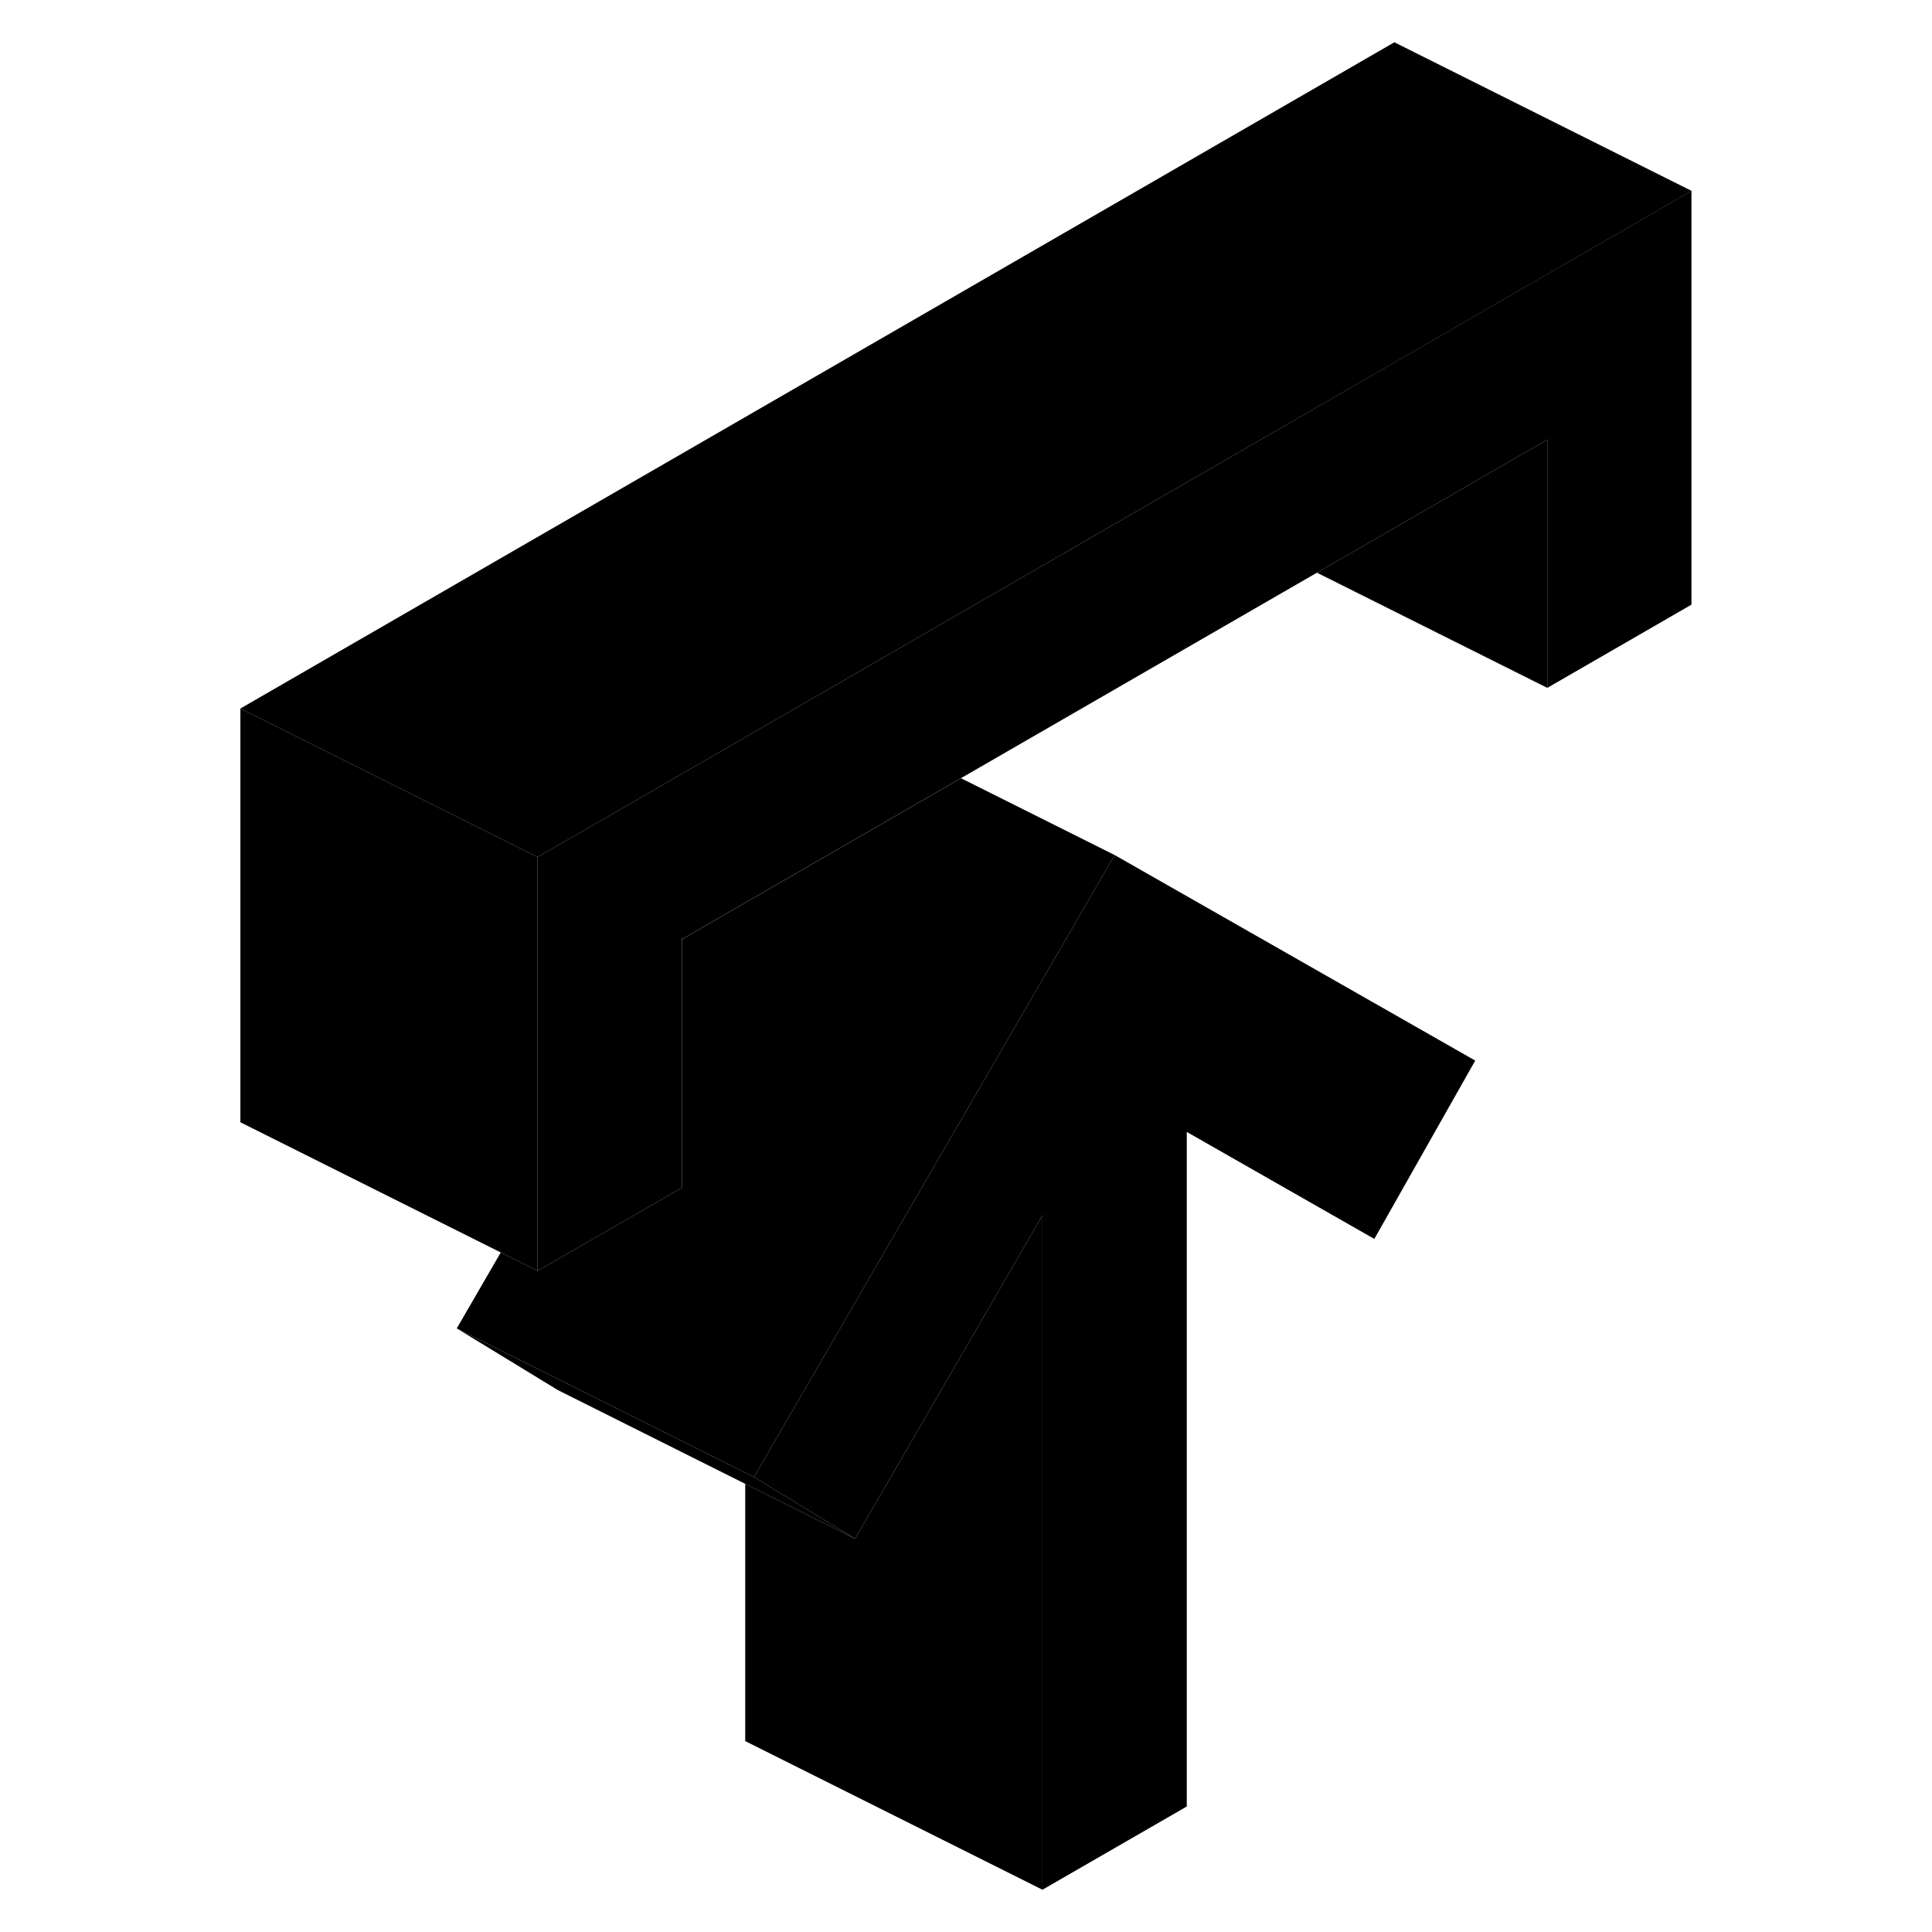 <svg width="48" height="48" viewBox="0 0 102 130" class="pr-icon-iso-duotone-secondary"
     xmlns="http://www.w3.org/2000/svg" stroke-width="1px" stroke-linecap="round" stroke-linejoin="round">
    <path d="M99.815 12.845V40.685L90.115 46.285V29.585L74.615 38.535L50.655 52.365L50.065 52.705L31.925 63.175L31.885 63.205V79.915L31.195 80.315L22.175 85.515V57.675L70.115 29.995L79.815 24.395L99.815 12.845Z" class="pr-icon-iso-duotone-primary-stroke" stroke-linejoin="round"/>
    <path d="M43.535 103.535L36.145 99.845L23.535 93.535L16.735 89.385L23.835 92.935L23.875 92.955L36.145 99.095L36.735 99.385L43.535 103.535Z" class="pr-icon-iso-duotone-primary-stroke" stroke-linejoin="round"/>
    <path d="M56.145 81.775V127.155L36.145 117.155V99.845L43.535 103.535L45.855 99.535L56.145 81.775Z" class="pr-icon-iso-duotone-primary-stroke" stroke-linejoin="round"/>
    <path d="M85.265 71.365L78.475 83.365L65.855 76.165V121.555L56.145 127.155V81.775L45.855 99.535L43.535 103.535L36.735 99.385L45.855 83.655L53.475 70.515L60.395 58.585L61.005 57.535L85.265 71.365Z" class="pr-icon-iso-duotone-primary-stroke" stroke-linejoin="round"/>
    <path d="M99.825 12.845L79.825 24.395L70.115 29.995L22.175 57.675L12.515 52.845L2.175 47.675L79.825 2.845L99.825 12.845Z" class="pr-icon-iso-duotone-primary-stroke" stroke-linejoin="round"/>
    <path d="M22.175 57.675V85.515L2.175 75.515V47.675L12.515 52.845L22.175 57.675Z" class="pr-icon-iso-duotone-primary-stroke" stroke-linejoin="round"/>
    <path d="M78.475 83.365L65.855 77.055" class="pr-icon-iso-duotone-primary-stroke" stroke-linejoin="round"/>
    <path d="M61.005 57.535L60.395 58.585L53.475 70.515L45.855 83.655L36.735 99.385L36.145 99.095L23.875 92.955L23.835 92.935L16.735 89.385L19.695 84.275L22.175 85.515L31.195 80.315L31.885 79.915V63.265L31.935 63.175L50.075 52.705L50.665 52.365L61.005 57.535Z" class="pr-icon-iso-duotone-primary-stroke" stroke-linejoin="round"/>
    <path d="M90.115 29.585V46.285L74.615 38.535L90.115 29.585Z" class="pr-icon-iso-duotone-primary-stroke" stroke-linejoin="round"/>
    <path d="M90.125 46.295L90.115 46.285" class="pr-icon-iso-duotone-primary-stroke" stroke-linejoin="round"/>
</svg>